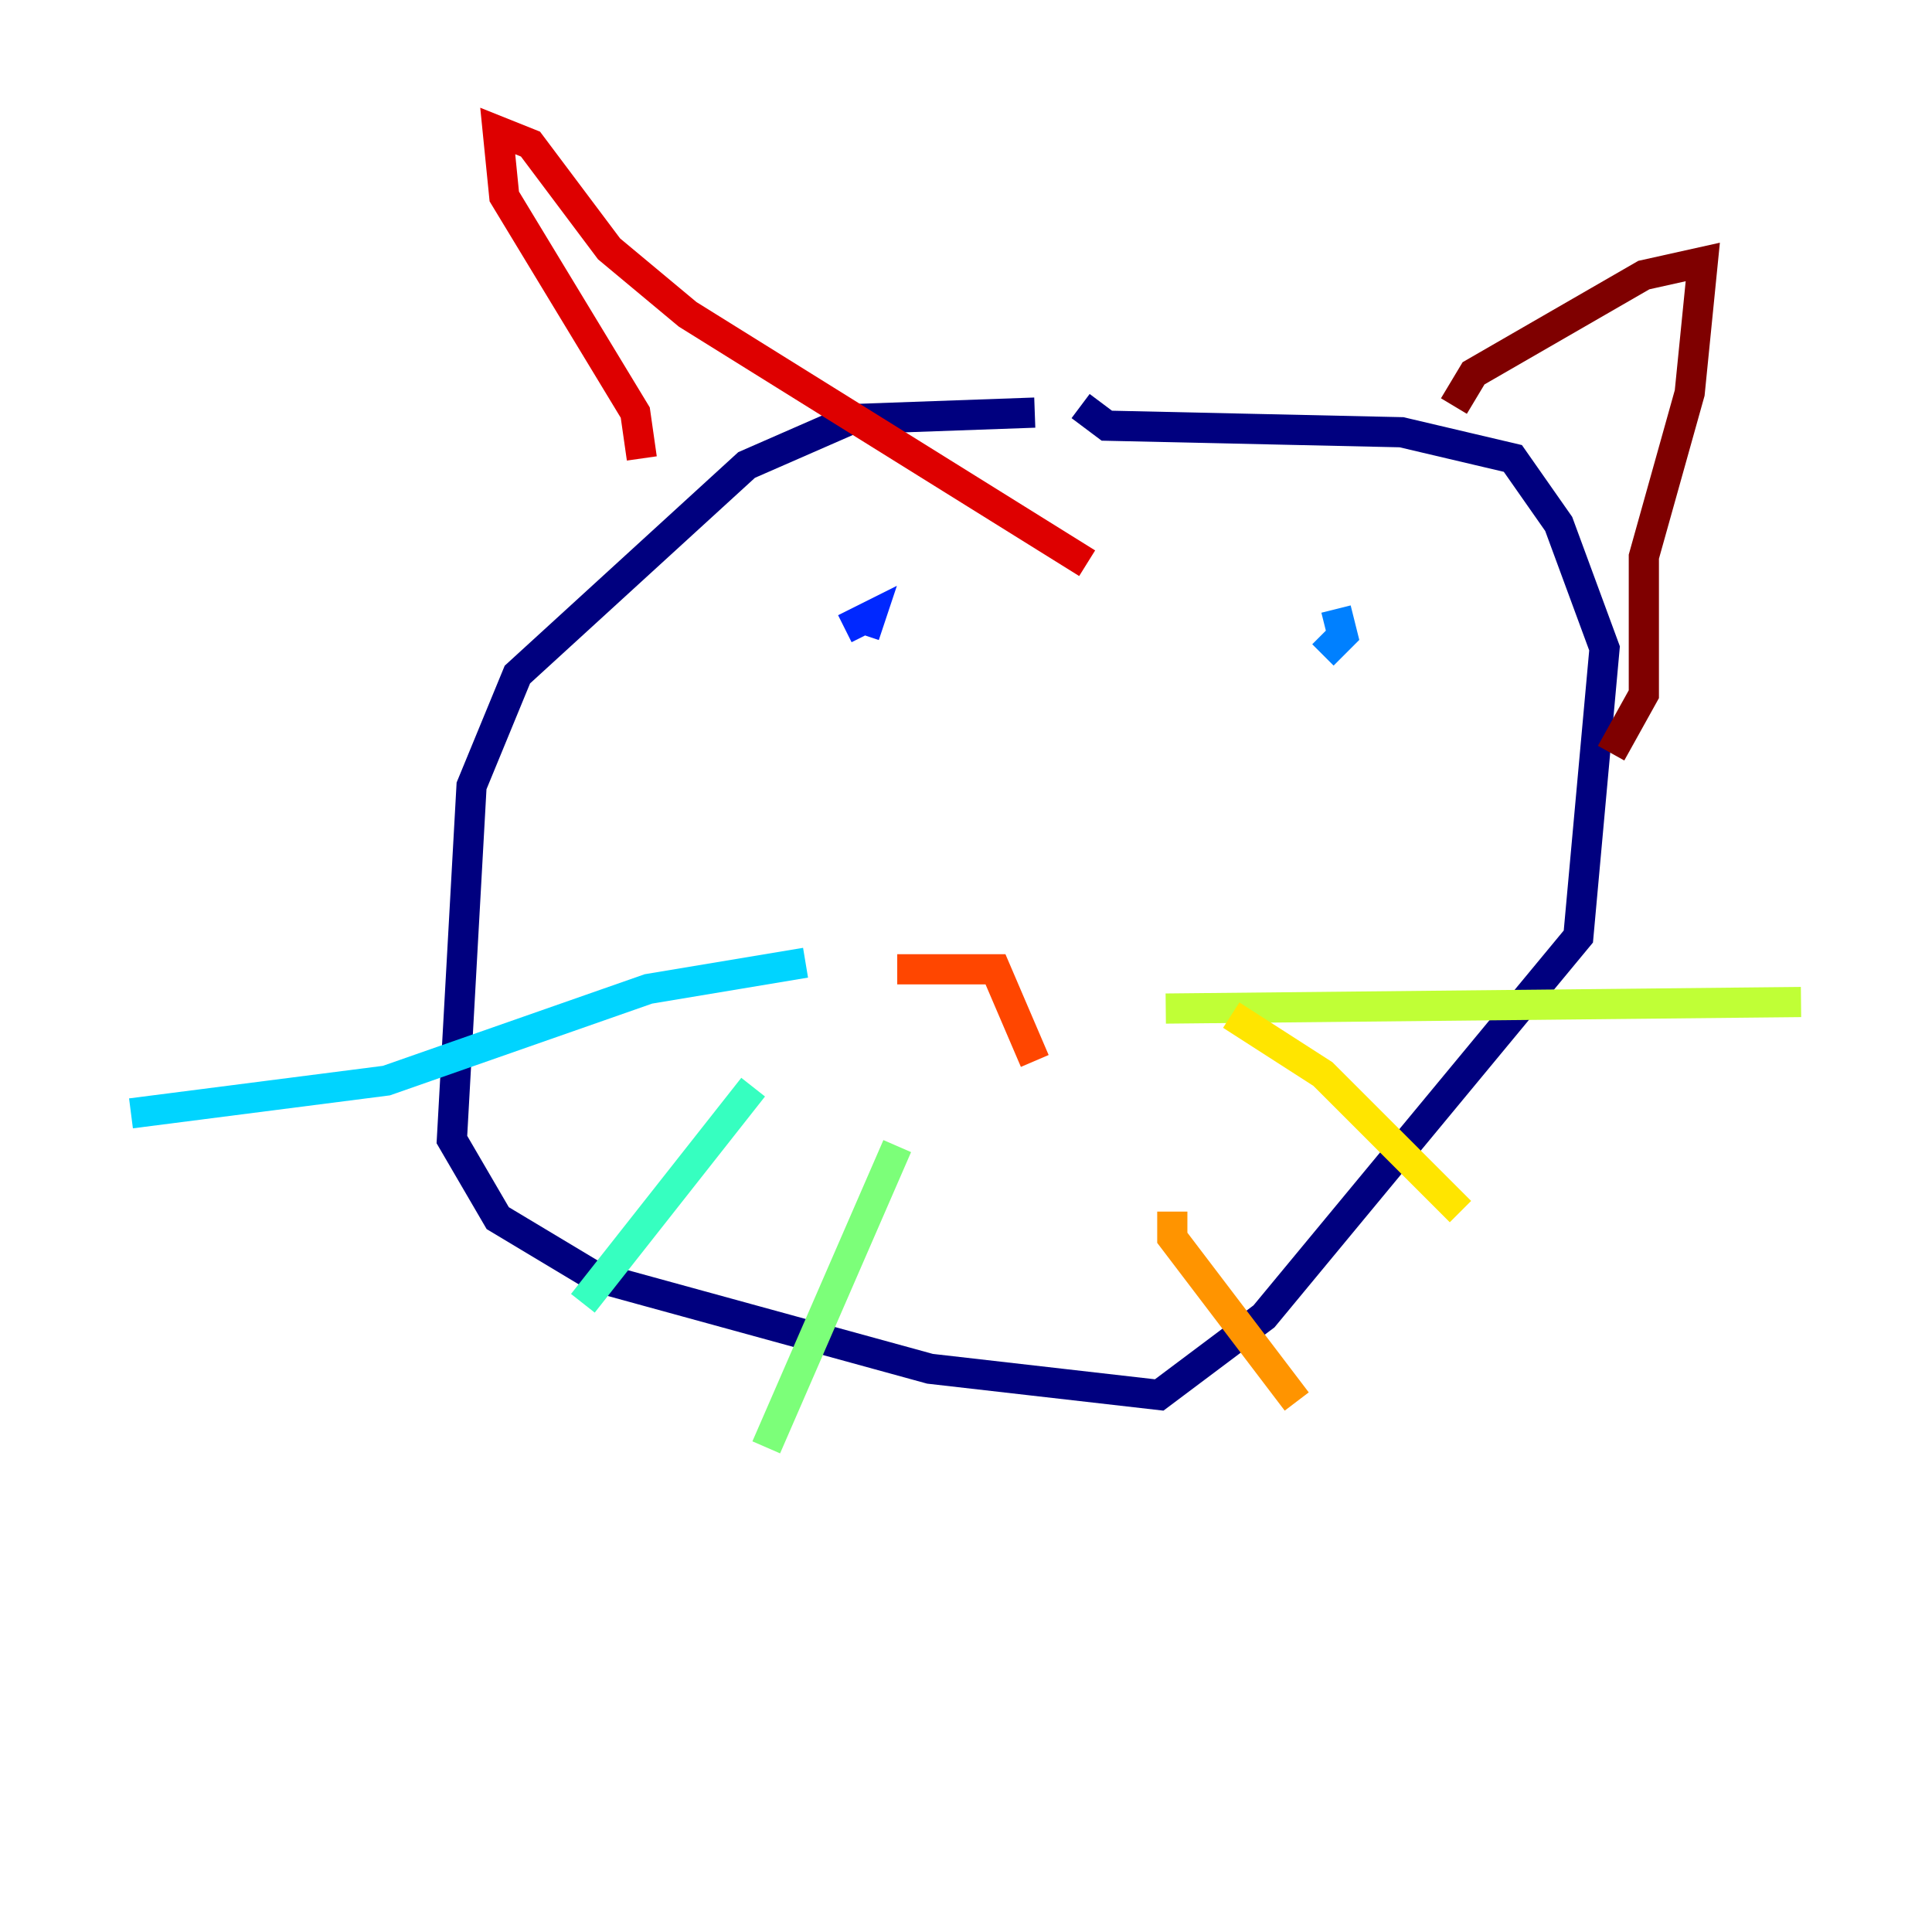 <?xml version="1.0" encoding="utf-8" ?>
<svg baseProfile="tiny" height="128" version="1.2" viewBox="0,0,128,128" width="128" xmlns="http://www.w3.org/2000/svg" xmlns:ev="http://www.w3.org/2001/xml-events" xmlns:xlink="http://www.w3.org/1999/xlink"><defs /><polyline fill="none" points="68.556,27.336 56.407,27.77 49.464,30.807 34.278,44.691 31.241,52.068 29.939,75.498 32.976,80.705 39.485,84.61 61.614,90.685 76.8,92.42 83.742,87.214 104.57,62.047 106.305,42.956 103.268,34.712 100.231,30.373 92.854,28.637 73.329,28.203 71.593,26.902" stroke="#00007f" stroke-width="2" /><polyline fill="none" points="54.237,42.956 54.237,42.956" stroke="#0000de" stroke-width="2" /><polyline fill="none" points="55.973,41.654 57.709,40.786 57.275,42.088" stroke="#0028ff" stroke-width="2" /><polyline fill="none" points="88.515,40.352 88.949,42.088 87.647,43.39" stroke="#0080ff" stroke-width="2" /><polyline fill="none" points="53.37,63.783 42.956,65.519 25.6,71.593 8.678,73.763" stroke="#00d4ff" stroke-width="2" /><polyline fill="none" points="49.898,72.027 38.617,86.346" stroke="#36ffc0" stroke-width="2" /><polyline fill="none" points="59.444,75.932 50.766,95.891" stroke="#7cff79" stroke-width="2" /><polyline fill="none" points="77.234,66.82 119.322,66.386" stroke="#c0ff36" stroke-width="2" /><polyline fill="none" points="81.573,67.254 87.647,71.159 96.759,80.271" stroke="#ffe500" stroke-width="2" /><polyline fill="none" points="77.668,80.271 77.668,82.007 85.912,92.854" stroke="#ff9400" stroke-width="2" /><polyline fill="none" points="59.444,64.217 65.953,64.217 68.556,70.291" stroke="#ff4600" stroke-width="2" /><polyline fill="none" points="42.522,30.373 42.088,27.336 33.41,13.017 32.976,8.678 35.146,9.546 40.352,16.488 45.559,20.827 72.027,37.315" stroke="#de0000" stroke-width="2" /><polyline fill="none" points="96.325,26.902 97.627,24.732 108.909,18.224 112.814,17.356 111.946,26.034 108.909,36.881 108.909,45.993 106.739,49.898" stroke="#7f0000" stroke-width="2" /></svg>